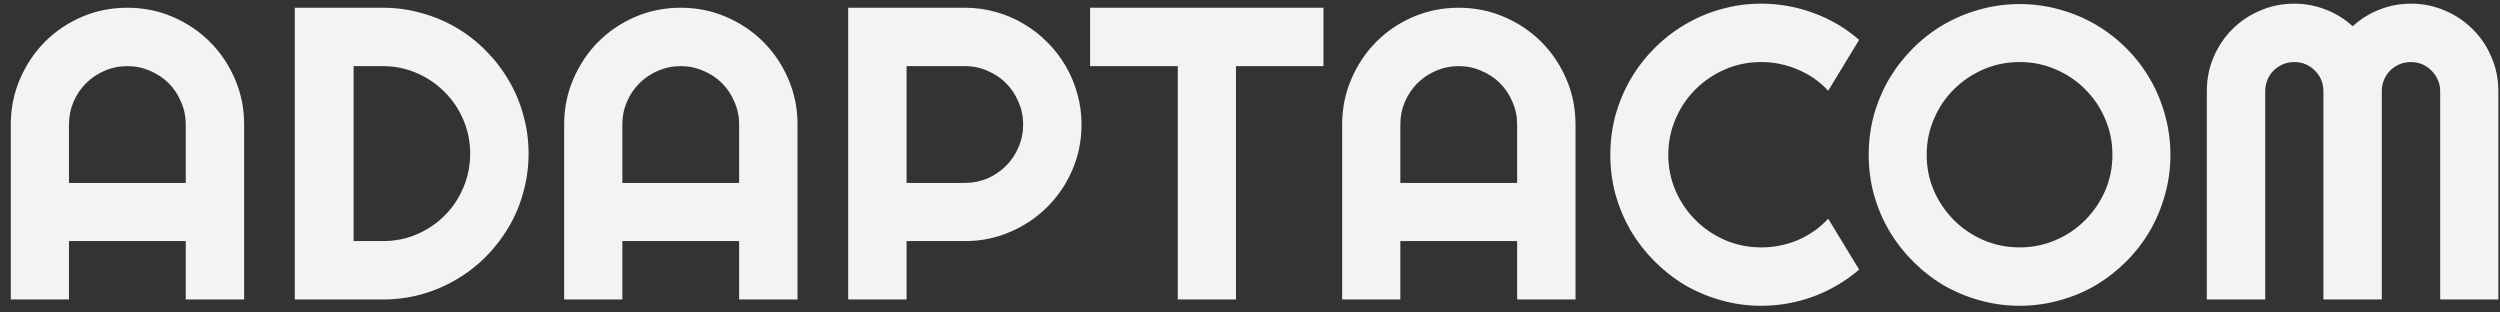 <svg width="192" height="24" viewBox="0 0 192 24" fill="none" xmlns="http://www.w3.org/2000/svg">
<rect x="0" y="0" width="192" height="24" fill="#333333" stroke="none"/>
<path d="M14.266 14.047V9.562C14.266 8.948 14.146 8.37 13.906 7.828C13.677 7.276 13.359 6.797 12.953 6.391C12.547 5.984 12.068 5.667 11.516 5.438C10.974 5.198 10.396 5.078 9.781 5.078C9.167 5.078 8.583 5.198 8.031 5.438C7.49 5.667 7.016 5.984 6.609 6.391C6.203 6.797 5.88 7.276 5.641 7.828C5.411 8.37 5.297 8.948 5.297 9.562V14.047H14.266ZM18.75 23H14.266V18.516H5.297V23H0.828V9.562C0.828 8.323 1.062 7.161 1.531 6.078C2 4.984 2.635 4.031 3.438 3.219C4.25 2.406 5.198 1.766 6.281 1.297C7.375 0.828 8.542 0.594 9.781 0.594C11.021 0.594 12.182 0.828 13.266 1.297C14.359 1.766 15.312 2.406 16.125 3.219C16.938 4.031 17.578 4.984 18.047 6.078C18.516 7.161 18.75 8.323 18.75 9.562V23ZM40.594 11.797C40.594 12.828 40.458 13.823 40.188 14.781C39.927 15.729 39.552 16.62 39.062 17.453C38.573 18.276 37.99 19.031 37.312 19.719C36.635 20.396 35.88 20.979 35.047 21.469C34.214 21.958 33.318 22.338 32.359 22.609C31.412 22.87 30.422 23 29.391 23H22.641V0.594H29.391C30.422 0.594 31.412 0.729 32.359 1C33.318 1.26 34.214 1.635 35.047 2.125C35.88 2.615 36.635 3.203 37.312 3.891C37.99 4.568 38.573 5.323 39.062 6.156C39.552 6.979 39.927 7.87 40.188 8.828C40.458 9.776 40.594 10.766 40.594 11.797ZM36.109 11.797C36.109 10.87 35.932 10 35.578 9.188C35.234 8.375 34.755 7.667 34.141 7.062C33.536 6.448 32.823 5.964 32 5.609C31.188 5.255 30.318 5.078 29.391 5.078H27.156V18.516H29.391C30.318 18.516 31.188 18.344 32 18C32.823 17.646 33.536 17.167 34.141 16.562C34.755 15.948 35.234 15.234 35.578 14.422C35.932 13.599 36.109 12.724 36.109 11.797ZM56.766 14.047V9.562C56.766 8.948 56.646 8.37 56.406 7.828C56.177 7.276 55.859 6.797 55.453 6.391C55.047 5.984 54.568 5.667 54.016 5.438C53.474 5.198 52.896 5.078 52.281 5.078C51.667 5.078 51.083 5.198 50.531 5.438C49.99 5.667 49.516 5.984 49.109 6.391C48.703 6.797 48.38 7.276 48.141 7.828C47.911 8.37 47.797 8.948 47.797 9.562V14.047H56.766ZM61.25 23H56.766V18.516H47.797V23H43.328V9.562C43.328 8.323 43.562 7.161 44.031 6.078C44.5 4.984 45.135 4.031 45.938 3.219C46.75 2.406 47.698 1.766 48.781 1.297C49.875 0.828 51.042 0.594 52.281 0.594C53.521 0.594 54.682 0.828 55.766 1.297C56.859 1.766 57.812 2.406 58.625 3.219C59.438 4.031 60.078 4.984 60.547 6.078C61.016 7.161 61.25 8.323 61.25 9.562V23ZM69.625 5.078V14.047H74.109C74.724 14.047 75.302 13.932 75.844 13.703C76.385 13.463 76.859 13.141 77.266 12.734C77.672 12.328 77.99 11.854 78.219 11.312C78.458 10.76 78.578 10.177 78.578 9.562C78.578 8.948 78.458 8.37 78.219 7.828C77.99 7.276 77.672 6.797 77.266 6.391C76.859 5.984 76.385 5.667 75.844 5.438C75.302 5.198 74.724 5.078 74.109 5.078H69.625ZM69.625 23H65.141V0.594H74.109C74.932 0.594 75.724 0.703 76.484 0.922C77.245 1.13 77.953 1.432 78.609 1.828C79.276 2.214 79.88 2.682 80.422 3.234C80.974 3.776 81.443 4.38 81.828 5.047C82.224 5.714 82.526 6.427 82.734 7.188C82.953 7.948 83.062 8.74 83.062 9.562C83.062 10.792 82.828 11.953 82.359 13.047C81.891 14.13 81.25 15.078 80.438 15.891C79.625 16.703 78.672 17.344 77.578 17.812C76.495 18.281 75.338 18.516 74.109 18.516H69.625V23ZM94.922 23H90.453V5.078H83.719V0.594H101.641V5.078H94.922V23ZM116.516 14.047V9.562C116.516 8.948 116.396 8.37 116.156 7.828C115.927 7.276 115.609 6.797 115.203 6.391C114.797 5.984 114.318 5.667 113.766 5.438C113.224 5.198 112.646 5.078 112.031 5.078C111.417 5.078 110.833 5.198 110.281 5.438C109.74 5.667 109.266 5.984 108.859 6.391C108.453 6.797 108.13 7.276 107.891 7.828C107.661 8.37 107.547 8.948 107.547 9.562V14.047H116.516ZM121 23H116.516V18.516H107.547V23H103.078V9.562C103.078 8.323 103.312 7.161 103.781 6.078C104.25 4.984 104.885 4.031 105.688 3.219C106.5 2.406 107.448 1.766 108.531 1.297C109.625 0.828 110.792 0.594 112.031 0.594C113.271 0.594 114.432 0.828 115.516 1.297C116.609 1.766 117.562 2.406 118.375 3.219C119.188 4.031 119.828 4.984 120.297 6.078C120.766 7.161 121 8.323 121 9.562V23ZM142.781 20.703C141.74 21.599 140.573 22.287 139.281 22.766C137.99 23.245 136.651 23.484 135.266 23.484C134.203 23.484 133.177 23.344 132.188 23.062C131.208 22.792 130.286 22.406 129.422 21.906C128.568 21.396 127.786 20.787 127.078 20.078C126.37 19.37 125.76 18.588 125.25 17.734C124.75 16.87 124.359 15.948 124.078 14.969C123.807 13.979 123.672 12.953 123.672 11.891C123.672 10.828 123.807 9.802 124.078 8.812C124.359 7.823 124.75 6.901 125.25 6.047C125.76 5.182 126.37 4.396 127.078 3.688C127.786 2.979 128.568 2.375 129.422 1.875C130.286 1.365 131.208 0.974 132.188 0.703C133.177 0.422 134.203 0.281 135.266 0.281C136.651 0.281 137.99 0.521 139.281 1C140.573 1.469 141.74 2.156 142.781 3.062L140.406 6.969C139.75 6.26 138.974 5.719 138.078 5.344C137.182 4.958 136.245 4.766 135.266 4.766C134.276 4.766 133.349 4.953 132.484 5.328C131.62 5.703 130.865 6.214 130.219 6.859C129.573 7.495 129.062 8.25 128.688 9.125C128.312 9.99 128.125 10.912 128.125 11.891C128.125 12.87 128.312 13.792 128.688 14.656C129.062 15.51 129.573 16.26 130.219 16.906C130.865 17.552 131.62 18.062 132.484 18.438C133.349 18.812 134.276 19 135.266 19C136.245 19 137.182 18.812 138.078 18.438C138.974 18.052 139.75 17.505 140.406 16.797L142.781 20.703ZM166.688 11.891C166.688 12.953 166.547 13.979 166.266 14.969C165.995 15.948 165.609 16.87 165.109 17.734C164.609 18.588 164.005 19.37 163.297 20.078C162.589 20.787 161.807 21.396 160.953 21.906C160.099 22.406 159.177 22.792 158.188 23.062C157.198 23.344 156.172 23.484 155.109 23.484C154.047 23.484 153.021 23.344 152.031 23.062C151.052 22.792 150.13 22.406 149.266 21.906C148.411 21.396 147.63 20.787 146.922 20.078C146.214 19.37 145.604 18.588 145.094 17.734C144.594 16.87 144.203 15.948 143.922 14.969C143.651 13.979 143.516 12.953 143.516 11.891C143.516 10.828 143.651 9.802 143.922 8.812C144.203 7.823 144.594 6.901 145.094 6.047C145.604 5.193 146.214 4.411 146.922 3.703C147.63 2.995 148.411 2.391 149.266 1.891C150.13 1.391 151.052 1.005 152.031 0.734C153.021 0.453 154.047 0.312 155.109 0.312C156.172 0.312 157.198 0.453 158.188 0.734C159.177 1.005 160.099 1.391 160.953 1.891C161.807 2.391 162.589 2.995 163.297 3.703C164.005 4.411 164.609 5.193 165.109 6.047C165.609 6.901 165.995 7.823 166.266 8.812C166.547 9.802 166.688 10.828 166.688 11.891ZM162.234 11.891C162.234 10.912 162.047 9.99 161.672 9.125C161.297 8.25 160.786 7.495 160.141 6.859C159.505 6.214 158.75 5.703 157.875 5.328C157.01 4.953 156.089 4.766 155.109 4.766C154.12 4.766 153.193 4.953 152.328 5.328C151.464 5.703 150.708 6.214 150.062 6.859C149.417 7.495 148.906 8.25 148.531 9.125C148.156 9.99 147.969 10.912 147.969 11.891C147.969 12.87 148.156 13.792 148.531 14.656C148.906 15.51 149.417 16.26 150.062 16.906C150.708 17.552 151.464 18.062 152.328 18.438C153.193 18.812 154.12 19 155.109 19C156.089 19 157.01 18.812 157.875 18.438C158.75 18.062 159.505 17.552 160.141 16.906C160.786 16.26 161.297 15.51 161.672 14.656C162.047 13.792 162.234 12.87 162.234 11.891ZM191.875 23H187.406V7C187.406 6.688 187.344 6.396 187.219 6.125C187.104 5.854 186.943 5.62 186.734 5.422C186.536 5.214 186.302 5.052 186.031 4.938C185.76 4.823 185.469 4.766 185.156 4.766C184.844 4.766 184.552 4.823 184.281 4.938C184.01 5.052 183.771 5.214 183.562 5.422C183.365 5.62 183.208 5.854 183.094 6.125C182.979 6.396 182.922 6.688 182.922 7V23H178.438V7C178.438 6.688 178.38 6.396 178.266 6.125C178.151 5.854 177.99 5.62 177.781 5.422C177.583 5.214 177.349 5.052 177.078 4.938C176.807 4.823 176.516 4.766 176.203 4.766C175.891 4.766 175.599 4.823 175.328 4.938C175.057 5.052 174.818 5.214 174.609 5.422C174.411 5.62 174.255 5.854 174.141 6.125C174.026 6.396 173.969 6.688 173.969 7V23H169.484V7C169.484 6.073 169.656 5.203 170 4.391C170.354 3.568 170.833 2.854 171.438 2.25C172.052 1.635 172.766 1.156 173.578 0.812C174.401 0.458 175.276 0.281 176.203 0.281C177.036 0.281 177.839 0.432 178.609 0.734C179.38 1.026 180.073 1.453 180.688 2.016C181.302 1.453 181.99 1.026 182.75 0.734C183.521 0.432 184.323 0.281 185.156 0.281C186.083 0.281 186.953 0.458 187.766 0.812C188.589 1.156 189.302 1.635 189.906 2.25C190.521 2.854 191 3.568 191.344 4.391C191.698 5.203 191.875 6.073 191.875 7V23Z" fill="#F3F3F3"/>
</svg>
